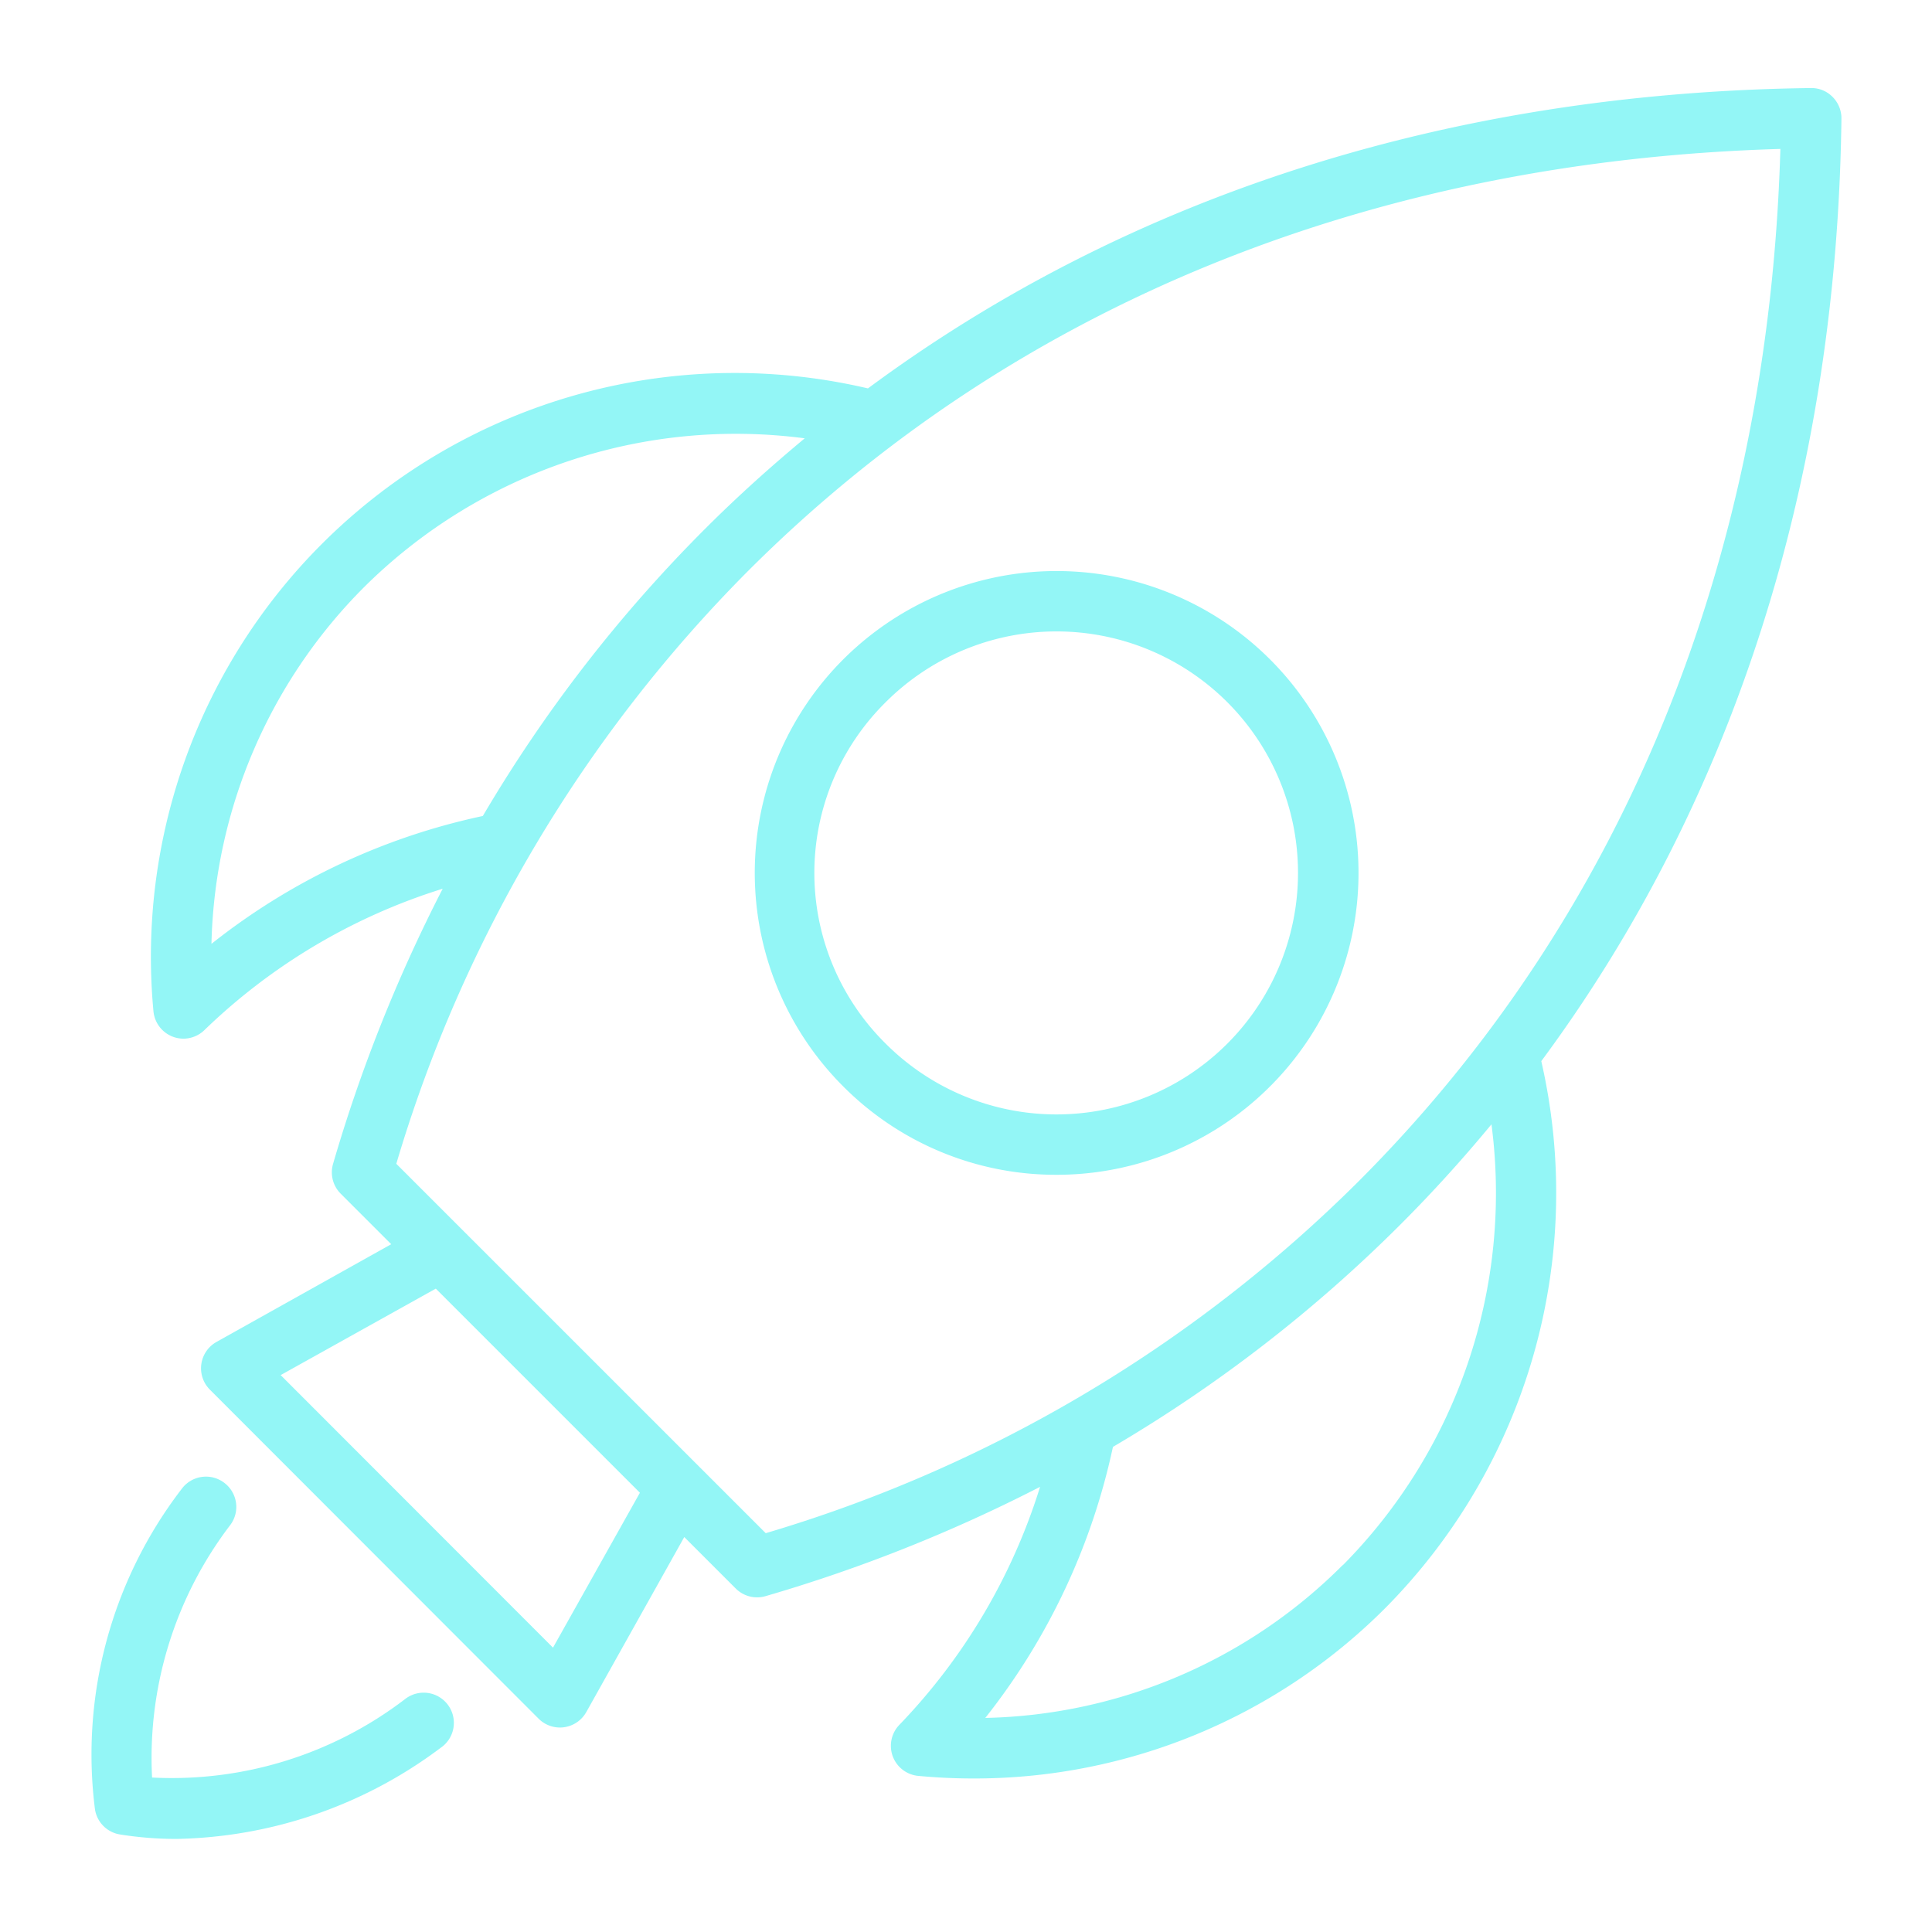 <svg xmlns="http://www.w3.org/2000/svg" width="56" height="56" viewBox="0 0 56 56">
  <g id="ic-rocket" transform="translate(-321 -918.281)">
    <rect id="矩形_204" data-name="矩形 204" width="56" height="56" transform="translate(321 918.281)" fill="#93f6f6" opacity="0"/>
    <g id="startup-space-rocket" transform="translate(323.625 920.833)">
      <path id="路径_916" data-name="路径 916" d="M51.743,1.257A.857.857,0,0,0,51.113,1c-10.466.131-19.794,3.124-27.33,8.706A16.92,16.92,0,0,0,3.073,27.76a.877.877,0,0,0,.567.74.886.886,0,0,0,.3.054.875.875,0,0,0,.608-.246,17.344,17.344,0,0,1,6.909-4.1,44.8,44.8,0,0,0-3.178,7.975.874.874,0,0,0,.221.864l1.465,1.465L4.9,37.345a.875.875,0,0,0-.192,1.382l9.528,9.537a.875.875,0,0,0,1.383-.191L18.459,43l1.492,1.492a.875.875,0,0,0,.864.221,44.766,44.766,0,0,0,7.957-3.168,17.375,17.375,0,0,1-4.08,6.9.875.875,0,0,0,.549,1.478q.8.075,1.6.075a16.826,16.826,0,0,0,11.945-4.947A17.094,17.094,0,0,0,43.3,29.206c5.578-7.534,8.567-16.857,8.7-27.319A.877.877,0,0,0,51.743,1.257ZM4.754,25.806A15.125,15.125,0,0,1,9.192,15.453a15.292,15.292,0,0,1,12.759-4.3c-.995.827-1.96,1.695-2.883,2.618A41.625,41.625,0,0,0,12.62,22.1,19.013,19.013,0,0,0,4.754,25.806Zm9.9,20.4-7.894-7.9L11.257,35.8l5.916,5.916Zm22.889-2.392a15.078,15.078,0,0,1-10.359,4.429,19.077,19.077,0,0,0,3.7-7.856,41.64,41.64,0,0,0,8.347-6.459c.926-.926,1.8-1.893,2.625-2.891A15.328,15.328,0,0,1,37.547,43.817ZM38,32.694A40.738,40.738,0,0,1,20.82,42.888L10.112,32.181A40.747,40.747,0,0,1,20.306,15c7.669-7.669,18-11.889,29.924-12.235C49.885,14.694,45.665,25.026,38,32.694Z" transform="translate(-1.25 -1)" fill="#93f6f6"/>
      <path id="路径_917" data-name="路径 917" d="M4.862,47.168a.874.874,0,0,0-1.223.19,12.636,12.636,0,0,0-2.511,9.287.874.874,0,0,0,.726.726A10.356,10.356,0,0,0,3.5,57.5a13.138,13.138,0,0,0,7.647-2.64.875.875,0,1,0-1.032-1.412,11.127,11.127,0,0,1-7.332,2.273,11.125,11.125,0,0,1,2.275-7.331A.875.875,0,0,0,4.862,47.168Z" transform="translate(-1 -6.75)" fill="#93f6f6"/>
      <path id="路径_918" data-name="路径 918" d="M31.753,34.5a8.75,8.75,0,1,0-6.187-2.563A8.7,8.7,0,0,0,31.753,34.5ZM26.8,20.8a7,7,0,1,1,0,9.9A6.954,6.954,0,0,1,26.8,20.8Z" transform="translate(-3.751 -3)" fill="#93f6f6"/>
    </g>
  </g>
</svg>

